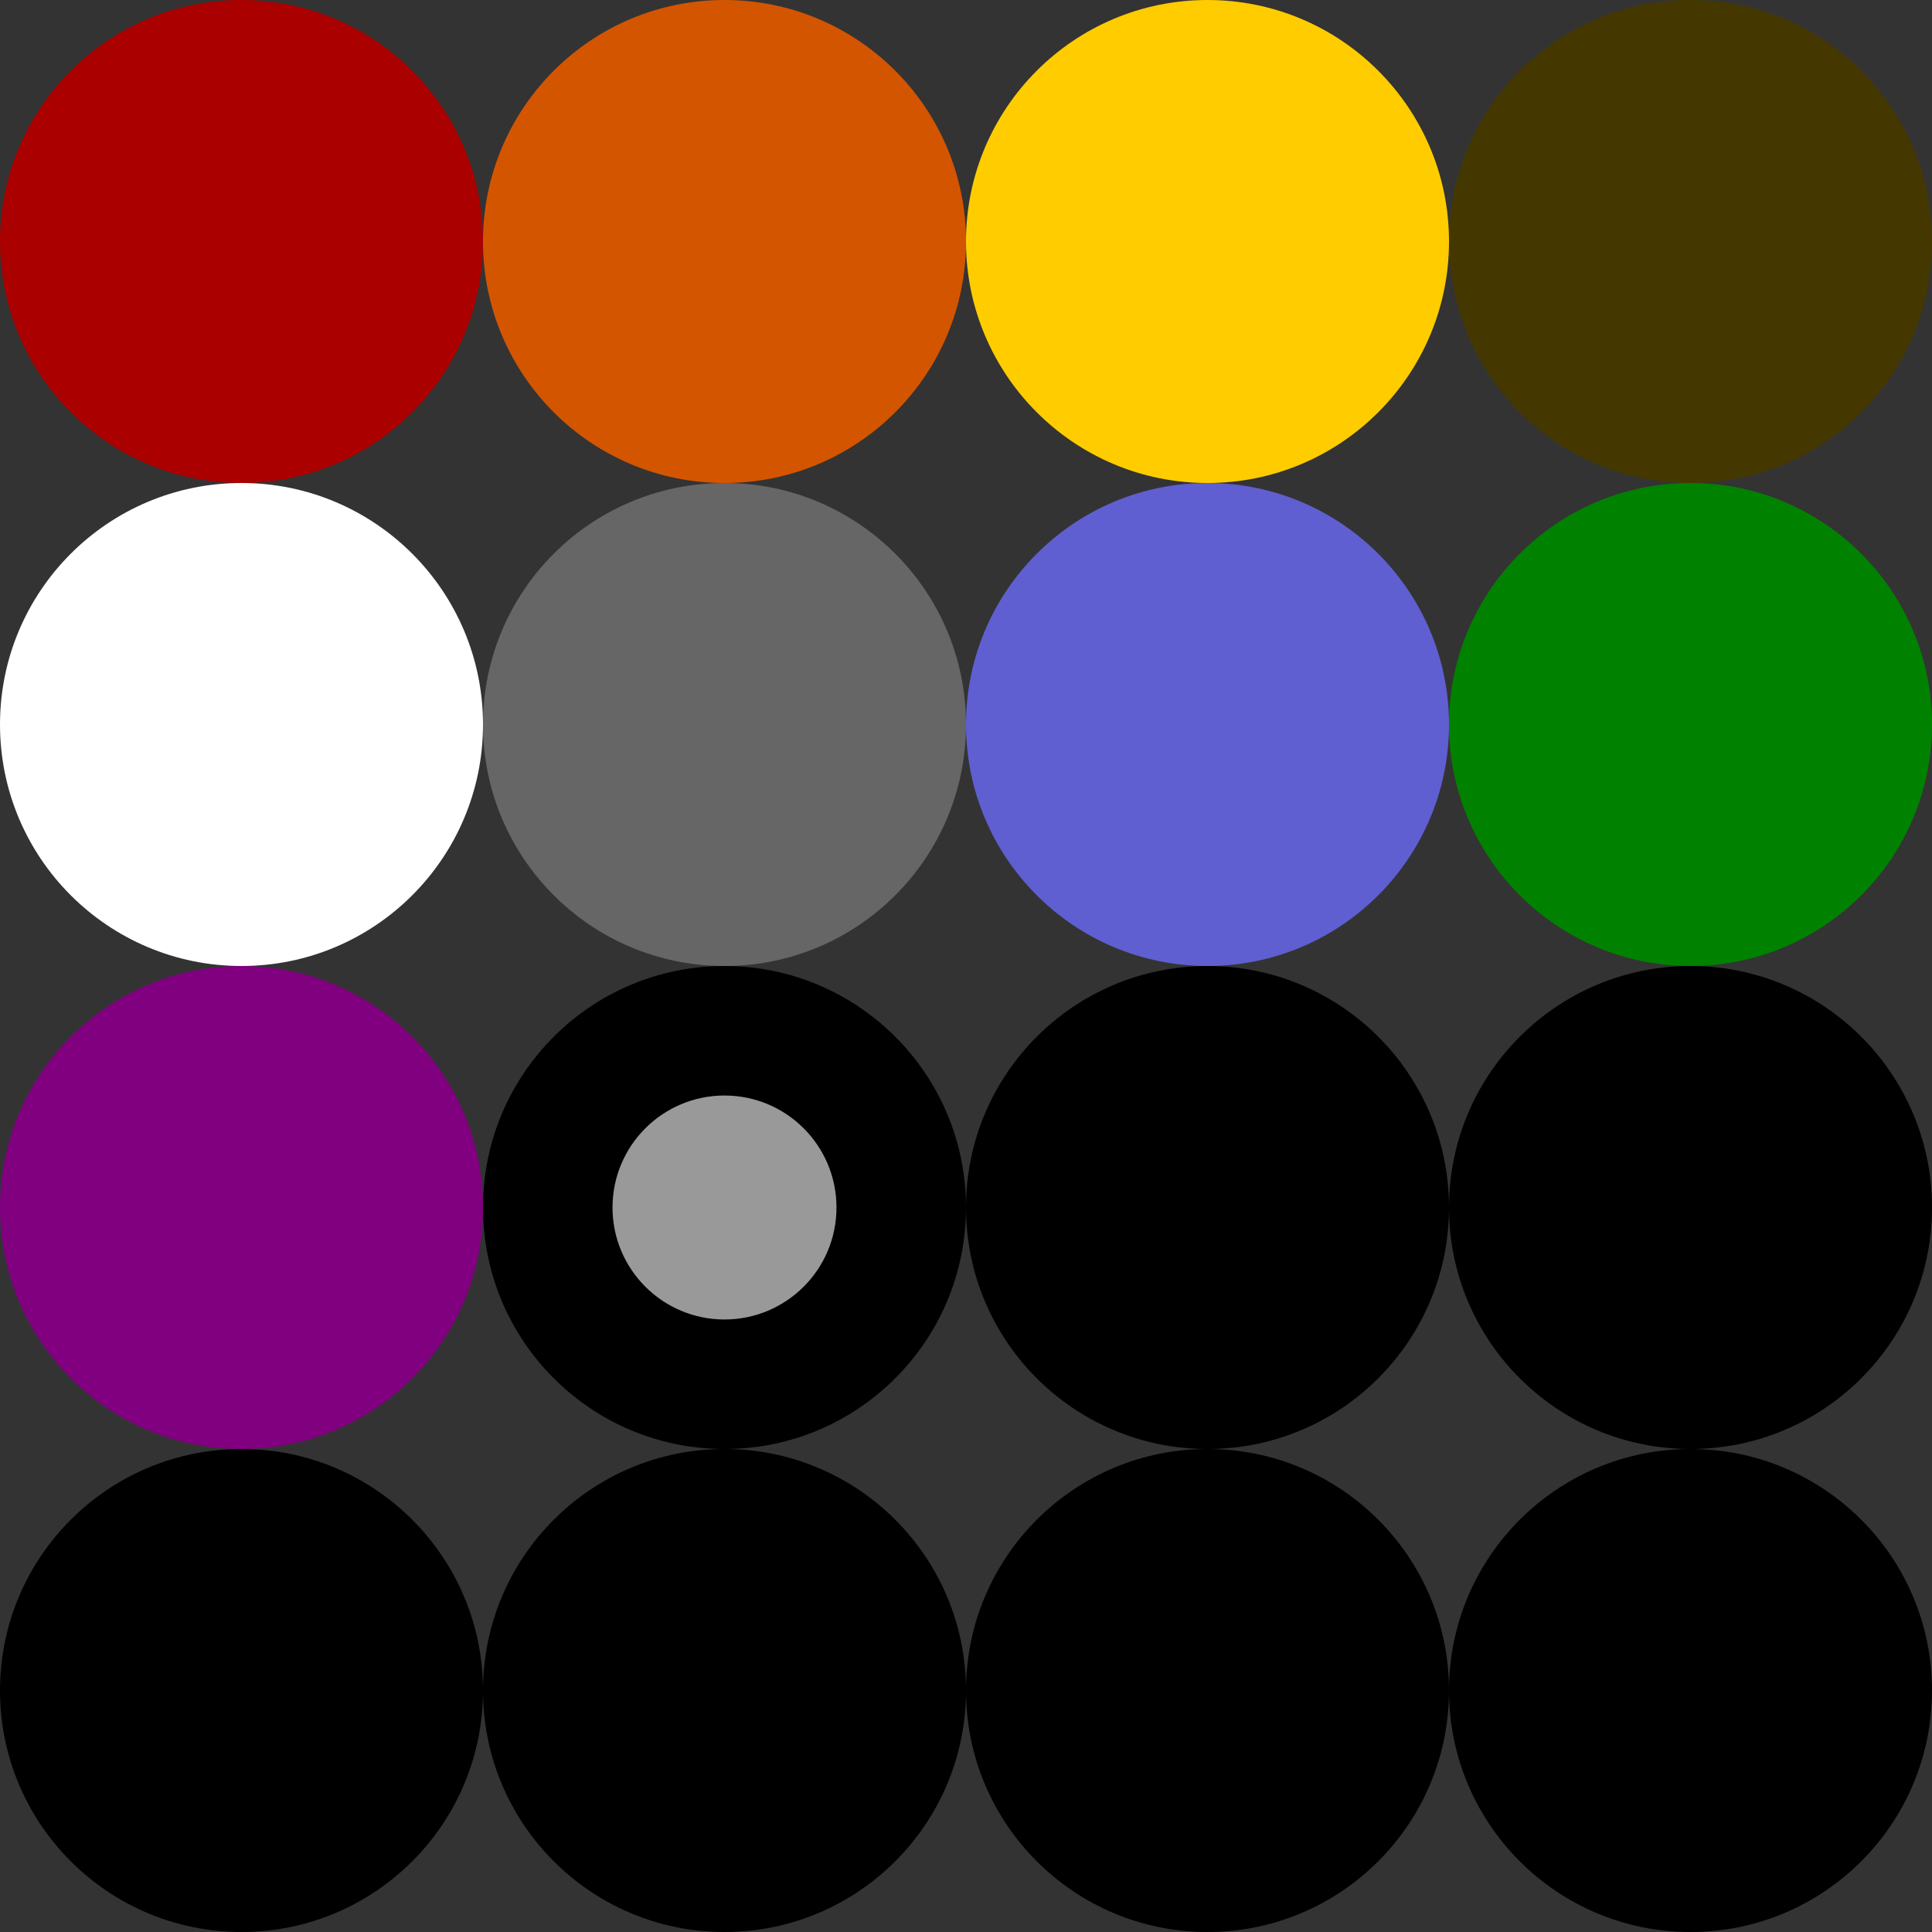 <?xml version="1.0" encoding="UTF-8" standalone="no"?>
<!-- Created with Inkscape (http://www.inkscape.org/) -->

<svg
   width="1024"
   height="1024"
   viewBox="0 0 270.933 270.933"
   version="1.1"
   id="svg5"
   inkscape:version="1.1.2 (0a00cf5339, 2022-02-04, custom)"
   sodipodi:docname="planets.svg"
   xmlns:inkscape="http://www.inkscape.org/namespaces/inkscape"
   xmlns:sodipodi="http://sodipodi.sourceforge.net/DTD/sodipodi-0.dtd"
   xmlns="http://www.w3.org/2000/svg"
   xmlns:svg="http://www.w3.org/2000/svg">
  <rect x="0" y="0" width="270.933" height="270.933" fill="#333333" stroke="none"/>
  <sodipodi:namedview
     id="namedview7"
     pagecolor="#505050"
     bordercolor="#ffffff"
     borderopacity="1"
     inkscape:pageshadow="0"
     inkscape:pageopacity="0"
     inkscape:pagecheckerboard="1"
     inkscape:document-units="mm"
     showgrid="false"
     units="px"
     height="1024px"
     inkscape:snap-bbox="true"
     inkscape:bbox-nodes="true"
     inkscape:bbox-paths="true"
     inkscape:snap-page="true"
     inkscape:zoom="0.55945567"
     inkscape:cx="782.01013"
     inkscape:cy="561.25984"
     inkscape:window-width="1920"
     inkscape:window-height="1023"
     inkscape:window-x="0"
     inkscape:window-y="28"
     inkscape:window-maximized="1"
     inkscape:current-layer="layer1" />
  <defs
     id="defs2" />
  <g
     inkscape:label="Layer 1"
     inkscape:groupmode="layer"
     id="layer1">
    <circle
       style="fill:#aa0000;fill-rule:evenodd;stroke-width:5.292"
       id="path60"
       cx="33.867"
       cy="33.867"
       r="33.867" />
    <circle
       style="fill:#d45500;fill-rule:evenodd;stroke-width:5.292"
       id="path60-3"
       cx="101.6"
       cy="33.867"
       r="33.867" />
    <circle
       style="fill:#ffcc00;fill-rule:evenodd;stroke-width:5.292"
       id="path60-3-6"
       cx="169.333"
       cy="33.867"
       r="33.867" />
    <circle
       style="fill:#443800;fill-rule:evenodd;stroke-width:5.292;fill-opacity:1"
       id="path60-3-7"
       cx="237.067"
       cy="33.867"
       r="33.867" />
    <circle
       style="fill:#ffffff;fill-rule:evenodd;stroke-width:5.292"
       id="path60-5"
       cx="33.867"
       cy="101.6"
       r="33.867" />
    <circle
       style="fill:#666666;fill-rule:evenodd;stroke-width:5.292"
       id="path60-3-3"
       cx="101.6"
       cy="101.6"
       r="33.867" />
    <circle
       style="fill:#5f5fd1;fill-rule:evenodd;stroke-width:5.292;fill-opacity:1"
       id="path60-3-6-5"
       cx="169.333"
       cy="101.6"
       r="33.867" />
    <circle
       style="fill:#008200;fill-rule:evenodd;stroke-width:5.292;fill-opacity:1"
       id="path60-3-7-6"
       cx="237.067"
       cy="101.6"
       r="33.867" />
    <circle
       style="fill:#800080;fill-rule:evenodd;stroke-width:5.292"
       id="path60-2"
       cx="33.867"
       cy="169.333"
       r="33.867" />
    <circle
       style="fill:#000000;fill-rule:evenodd;stroke-width:5.292"
       id="path60-3-9"
       cx="101.6"
       cy="169.333"
       r="33.867" />
    <circle
       style="fill:#999999;fill-rule:evenodd;stroke-width:2.454"
       id="path60-3-9-6"
       cx="101.6"
       cy="169.333"
       r="15.704" />
    <circle
       style="fill:#000000;fill-rule:evenodd;stroke-width:5.292"
       id="path60-3-6-1"
       cx="169.333"
       cy="169.333"
       r="33.867" />
    <circle
       style="fill:#000000;fill-rule:evenodd;stroke-width:5.292"
       id="path60-3-7-2"
       cx="237.067"
       cy="169.333"
       r="33.867" />
    <circle
       style="fill:#000000;fill-rule:evenodd;stroke-width:5.292"
       id="path60-5-7"
       cx="33.867"
       cy="237.067"
       r="33.867" />
    <circle
       style="fill:#000000;fill-rule:evenodd;stroke-width:5.292"
       id="path60-3-3-0"
       cx="101.6"
       cy="237.067"
       r="33.867" />
    <circle
       style="fill:#000000;fill-rule:evenodd;stroke-width:5.292"
       id="path60-3-6-5-9"
       cx="169.333"
       cy="237.067"
       r="33.867" />
    <circle
       style="fill:#000000;fill-rule:evenodd;stroke-width:5.292"
       id="path60-3-7-6-3"
       cx="237.067"
       cy="237.067"
       r="33.867" />
  </g>
</svg>
